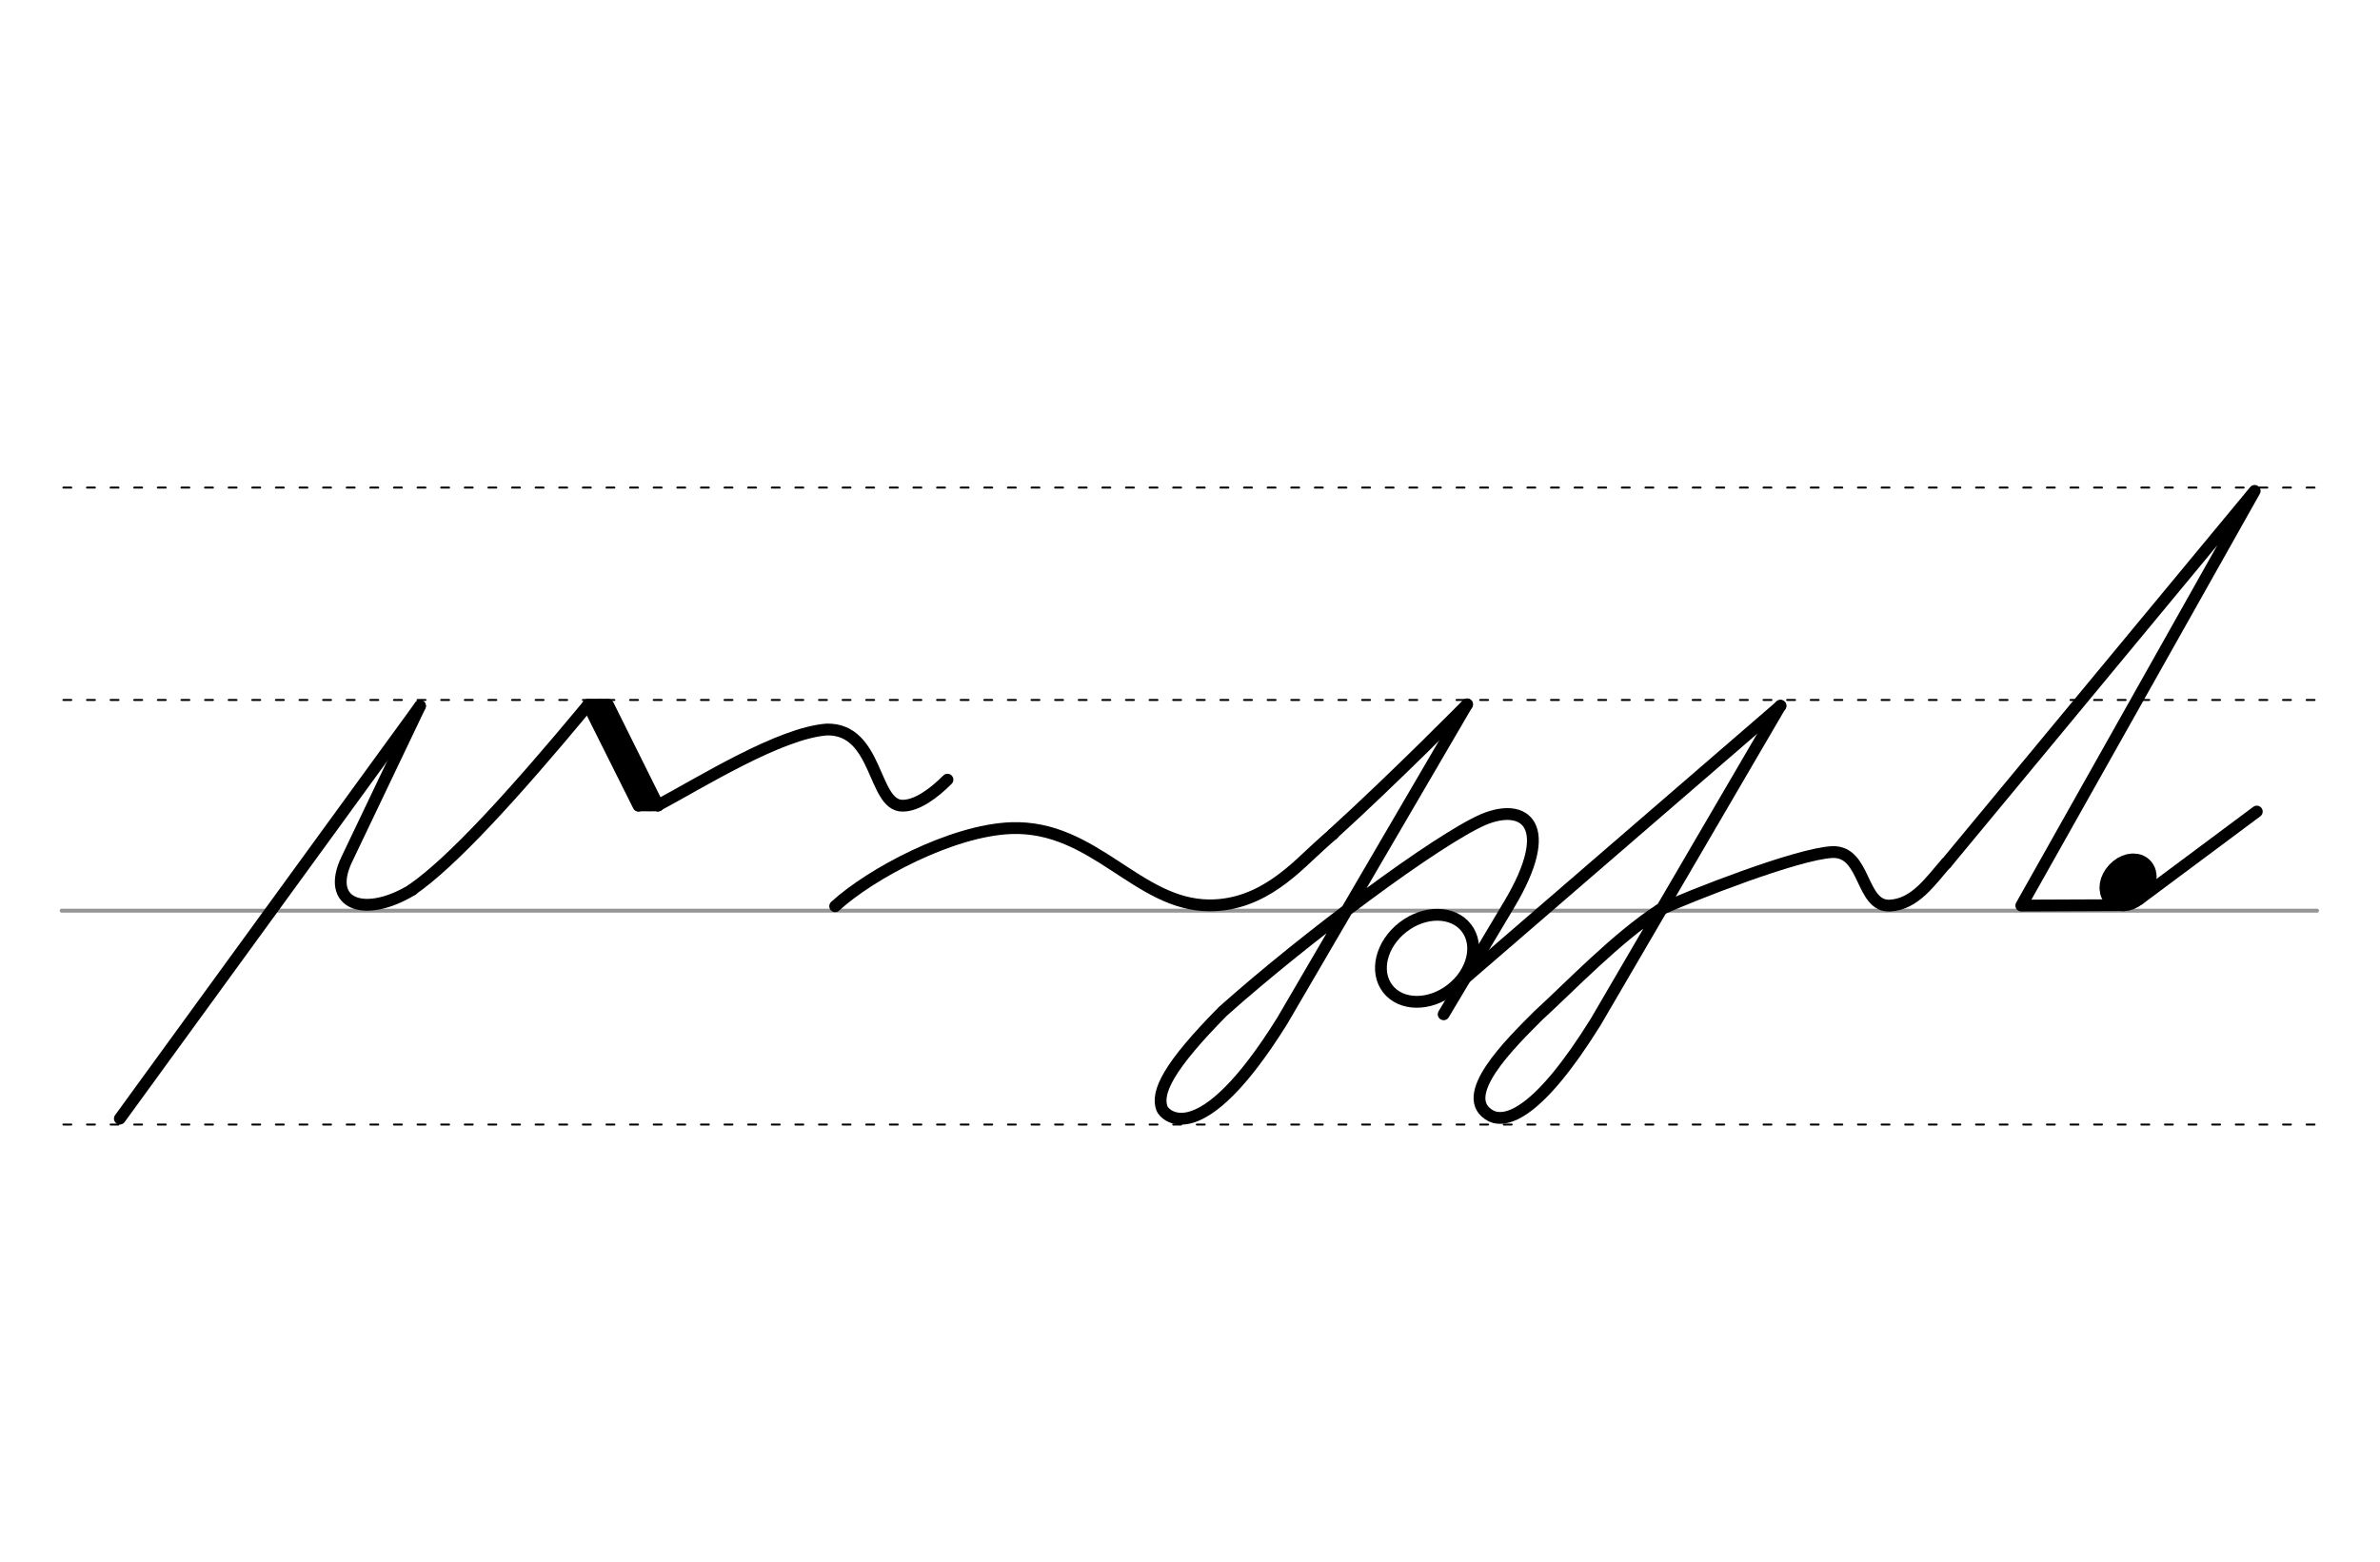 <svg height="210mm" viewBox="0 0 1133.9 744.1" width="320mm" xmlns="http://www.w3.org/2000/svg">
 <g fill="none" stroke-linecap="round">
  <g transform="translate(0 -308.268)">
   <path d="m29.4 742.2h1074.5" stroke="#969696" stroke-width="1.875"/>
   <g stroke="#000" stroke-dasharray="3.75 7.5" stroke-miterlimit="2" stroke-width=".938">
    <path d="m30.2 844.1h1074.4"/>
    <path d="m30.2 641.8h1074.4"/>
    <path d="m30.2 540.6h1074.4"/>
   </g>
  </g>
  <g stroke="#000">
   <g stroke-linejoin="round" stroke-width="5.625">
    <path d="m196.5 423.8c18.5-12.8 47.2-43.9 83.7-87.9"/>
    <path d="m200.1 336.4-34.9 73.1c-10.2 21.4 8.4 28.3 31.3 14.4"/>
    <path d="m280.2 335.9 33.3 47.9"/>
    <path d="m280.2 335.9 24 48"/>
    <path d="m289.7 335.9 23.8 47.9"/>
    <path d="m285.7 335.7 24 48"/>
   </g>
   <path d="m280.6 334.8h9" stroke-width="3.75"/>
   <path d="m304 384.7h9" stroke-width="3.75"/>
   <g stroke-width="5.625">
    <path d="m200.1 336.4-143 196.6"/>
    <g stroke-linejoin="round">
     <path d="m313.5 383.7c20.4-10.9 57.9-34.4 80.4-36.1 24.5-.5 21.9 36.2 36 36.3 6.9.1 14.9-5.8 21.5-12.4"/>
     <path d="m1019.1 428.5 56.1-41.8"/>
     <path d="m687.8 483.3 31.2-52.3c22.7-38 7.4-48.8-12.3-40.5-22 9.6-84.2 55.8-124.1 91.4-25.9 26.2-31.9 38.6-29 46.3 1.1 2.9 17.7 21.8 57.3-41.8l88-150.7"/>
     <path d="m635 397.4c30.2-27.5 64-61.8 64-61.8"/>
     <path d="m397.9 431.8c16.9-15.5 55.5-36.1 83.7-37.2 39.8-1.5 60.3 36.7 94.6 36.8 25.7.1 42-19 52.9-28.7 1.1-1.1 6-5.3 6-5.3"/>
     <ellipse cx="258.279" cy="777.102" rx="23.686" ry="18.754" transform="matrix(.791 -.612 .612 .791 0 0)"/>
     <path d="m848.3 336.3-155.6 134.4"/>
     <path d="m790.6 433.6c14.6-6.7 65.6-26.8 82.4-27.6 16-.6 13.4 26.2 27.4 25.5 12-.6 19.3-11.7 26.9-20.3"/>
     <path d="m790.6 433.6c-20.4 13.2-42.6 36.5-57.6 50.2-12.9 12.9-39.8 39-22.5 48 7.2 3.3 22.4-.9 49.7-44.8l88-150.7"/>
     <path d="m927.3 411.3 146.9-177.4-111.2 197.6 47.9-.2"/>
    </g>
   </g>
   <ellipse cx="1026.912" cy="-388.726" rx="5.271" ry="7.849" stroke-linejoin="round" stroke-width="14.035" transform="matrix(.728 .685 -.685 .728 0 0)"/>
  </g>
 </g>
</svg>
